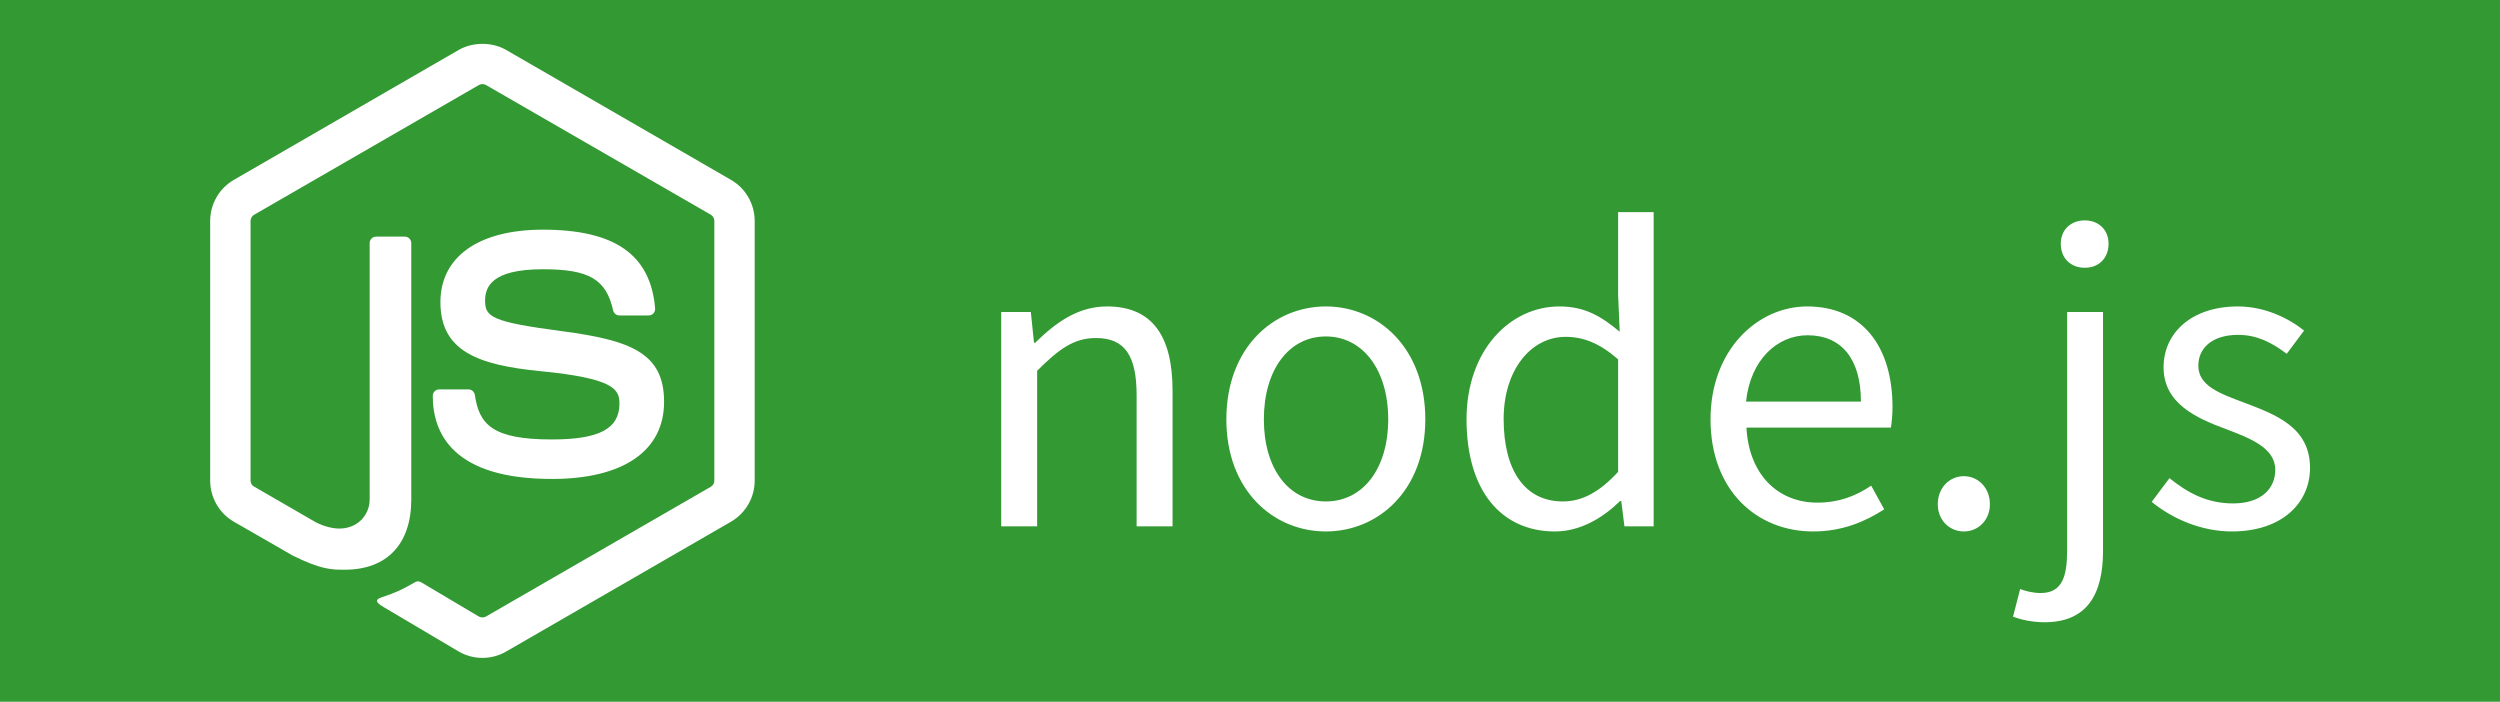<svg width="114" height="32" viewBox="0 0 114 32" fill="none" xmlns="http://www.w3.org/2000/svg">
<rect width="114" height="32" fill="#339933"/>
<path d="M45.656 24H47.294V16.908C48.284 15.918 48.968 15.414 49.976 15.414C51.272 15.414 51.83 16.188 51.83 18.024V24H53.468V17.808C53.468 15.306 52.532 13.974 50.48 13.974C49.148 13.974 48.14 14.712 47.204 15.63H47.15L47.006 14.226H45.656V24ZM60.458 24.234C62.852 24.234 64.994 22.362 64.994 19.122C64.994 15.864 62.852 13.974 60.458 13.974C58.064 13.974 55.922 15.864 55.922 19.122C55.922 22.362 58.064 24.234 60.458 24.234ZM60.458 22.866C58.766 22.866 57.632 21.372 57.632 19.122C57.632 16.872 58.766 15.342 60.458 15.342C62.15 15.342 63.302 16.872 63.302 19.122C63.302 21.372 62.15 22.866 60.458 22.866ZM70.906 24.234C72.076 24.234 73.102 23.604 73.876 22.848H73.93L74.074 24H75.406V9.672H73.786V13.434L73.858 15.126C72.994 14.406 72.256 13.974 71.104 13.974C68.872 13.974 66.874 15.954 66.874 19.122C66.874 22.38 68.458 24.234 70.906 24.234ZM71.266 22.866C69.538 22.866 68.566 21.462 68.566 19.104C68.566 16.872 69.808 15.36 71.392 15.36C72.202 15.36 72.94 15.648 73.786 16.386V21.516C72.958 22.416 72.166 22.866 71.266 22.866ZM82.68 24.234C84.012 24.234 85.056 23.784 85.92 23.226L85.326 22.146C84.606 22.632 83.832 22.92 82.878 22.92C81.024 22.92 79.746 21.588 79.638 19.5H86.226C86.262 19.266 86.298 18.924 86.298 18.564C86.298 15.774 84.894 13.974 82.41 13.974C80.142 13.974 78 15.954 78 19.122C78 22.344 80.088 24.234 82.68 24.234ZM79.62 18.312C79.818 16.404 81.042 15.288 82.428 15.288C83.958 15.288 84.858 16.35 84.858 18.312H79.62ZM89.551 24.234C90.199 24.234 90.739 23.73 90.739 22.992C90.739 22.236 90.199 21.714 89.551 21.714C88.903 21.714 88.363 22.236 88.363 22.992C88.363 23.73 88.903 24.234 89.551 24.234ZM93.234 28.374C95.16 28.374 95.898 27.114 95.898 25.116V14.226H94.26V25.116C94.26 26.304 94.026 27.042 93.054 27.042C92.694 27.042 92.37 26.952 92.118 26.862L91.794 28.122C92.136 28.248 92.64 28.374 93.234 28.374ZM95.07 12.21C95.7 12.21 96.15 11.778 96.15 11.112C96.15 10.482 95.7 10.05 95.07 10.05C94.422 10.05 93.972 10.482 93.972 11.112C93.972 11.778 94.422 12.21 95.07 12.21ZM101.773 24.234C104.077 24.234 105.337 22.92 105.337 21.336C105.337 19.482 103.771 18.906 102.349 18.366C101.251 17.952 100.243 17.61 100.243 16.674C100.243 15.918 100.819 15.27 102.061 15.27C102.925 15.27 103.609 15.63 104.275 16.134L105.067 15.072C104.311 14.478 103.249 13.974 102.043 13.974C99.918 13.974 98.659 15.198 98.659 16.746C98.659 18.402 100.153 19.068 101.521 19.572C102.601 19.986 103.753 20.418 103.753 21.426C103.753 22.272 103.123 22.956 101.827 22.956C100.657 22.956 99.775 22.488 98.928 21.804L98.118 22.884C99.055 23.658 100.387 24.234 101.773 24.234Z" fill="white"/>
<g clip-path="url(#clip0_52_30)">
<path d="M21.998 30C21.623 30 21.25 29.902 20.922 29.712L17.497 27.685C16.986 27.399 17.235 27.298 17.403 27.238C18.086 27.002 18.224 26.947 18.953 26.534C19.029 26.491 19.129 26.507 19.207 26.554L21.839 28.116C21.935 28.168 22.069 28.168 22.156 28.116L32.417 22.194C32.513 22.139 32.574 22.029 32.574 21.916V10.075C32.574 9.959 32.512 9.851 32.414 9.792L22.157 3.875C22.063 3.82 21.937 3.82 21.841 3.875L11.588 9.793C11.488 9.851 11.425 9.963 11.425 10.075V21.916C11.425 22.029 11.488 22.137 11.588 22.19L14.398 23.814C15.923 24.577 16.857 23.679 16.857 22.776V11.085C16.857 10.919 16.99 10.79 17.156 10.79H18.457C18.619 10.79 18.754 10.92 18.754 11.085V22.776C18.754 24.812 17.646 25.979 15.716 25.979C15.124 25.979 14.656 25.979 13.353 25.336L10.66 23.788C9.995 23.404 9.584 22.685 9.584 21.916V10.075C9.584 9.306 9.996 8.587 10.66 8.204L20.921 2.275C21.571 1.908 22.433 1.908 23.077 2.275L33.337 8.204C34.002 8.588 34.414 9.306 34.414 10.075V21.916C34.414 22.685 34.002 23.401 33.337 23.788L23.077 29.712C22.75 29.902 22.378 30 21.998 30ZM30.282 18.325C30.282 16.108 28.784 15.518 25.631 15.102C22.445 14.681 22.12 14.462 22.12 13.717C22.12 13.101 22.394 12.278 24.755 12.278C26.863 12.278 27.64 12.732 27.959 14.153C27.987 14.287 28.11 14.385 28.247 14.385H29.579C29.662 14.385 29.74 14.349 29.796 14.291C29.852 14.228 29.882 14.147 29.874 14.062C29.667 11.614 28.041 10.473 24.755 10.473C21.828 10.473 20.083 11.708 20.083 13.779C20.083 16.024 21.819 16.645 24.627 16.923C27.987 17.252 28.247 17.743 28.247 18.403C28.247 19.55 27.327 20.039 25.165 20.039C22.45 20.039 21.853 19.358 21.652 18.007C21.629 17.862 21.505 17.756 21.357 17.756H20.031C19.866 17.756 19.734 17.887 19.734 18.051C19.734 19.78 20.675 21.84 25.165 21.84C28.418 21.841 30.282 20.562 30.282 18.325Z" fill="white"/>
</g>
<defs>
<clipPath id="clip0_52_30">
<rect width="28" height="28" fill="white" transform="translate(8 2)"/>
</clipPath>
</defs>
</svg>
